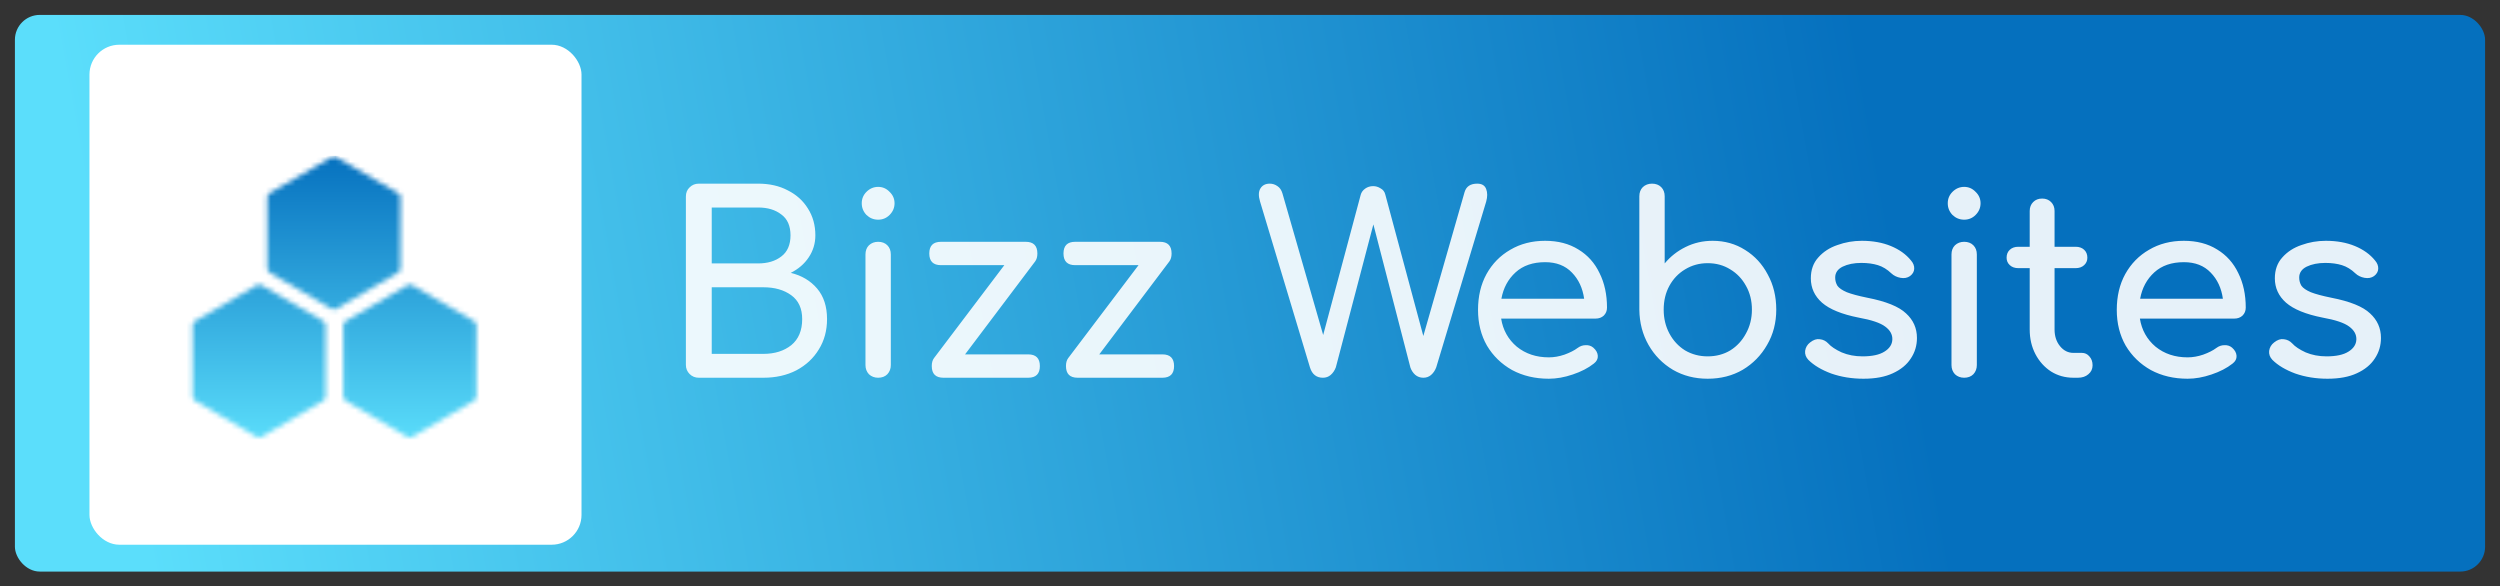 <svg width="503" height="118" viewBox="0 0 503 118" fill="none" xmlns="http://www.w3.org/2000/svg">
<rect x="0" y="0" width="503" height="118" fill="#333333" stroke="none"/>
<rect x="3" y="3" width="497" height="112" rx="5" fill="url(#paint0_linear)"/>
<path d="M140.6 76C139.867 76 139.25 75.75 138.75 75.25C138.25 74.75 138 74.133 138 73.4V39.55C138 38.783 138.25 38.167 138.75 37.7C139.25 37.2 139.867 36.95 140.6 36.95H152.55C154.817 36.95 156.8 37.4 158.5 38.3C160.233 39.167 161.583 40.383 162.55 41.95C163.55 43.517 164.05 45.317 164.05 47.35C164.05 48.983 163.6 50.467 162.7 51.8C161.833 53.1 160.633 54.133 159.1 54.9C161.3 55.433 163.067 56.483 164.4 58.05C165.733 59.617 166.4 61.667 166.4 64.2C166.4 66.5 165.85 68.533 164.75 70.3C163.683 72.067 162.183 73.467 160.25 74.5C158.317 75.5 156.1 76 153.6 76H140.6ZM143.2 53H152.55C154.45 53 156 52.533 157.2 51.6C158.433 50.667 159.05 49.25 159.05 47.35C159.05 45.45 158.433 44.05 157.2 43.15C156 42.217 154.45 41.75 152.55 41.75H143.2V53ZM143.2 71.2H153.6C155.867 71.2 157.733 70.617 159.2 69.45C160.667 68.25 161.4 66.5 161.4 64.2C161.4 62.067 160.667 60.467 159.2 59.4C157.733 58.333 155.867 57.8 153.6 57.8H143.2V71.2ZM176.683 76C175.949 76 175.333 75.767 174.833 75.3C174.366 74.8 174.133 74.183 174.133 73.45V51.2C174.133 50.433 174.366 49.817 174.833 49.35C175.333 48.883 175.949 48.65 176.683 48.65C177.449 48.65 178.066 48.883 178.533 49.35C178.999 49.817 179.233 50.433 179.233 51.2V73.45C179.233 74.183 178.999 74.8 178.533 75.3C178.066 75.767 177.449 76 176.683 76ZM176.683 44.2C175.783 44.2 174.999 43.883 174.333 43.25C173.699 42.583 173.383 41.8 173.383 40.9C173.383 40 173.699 39.233 174.333 38.6C174.999 37.933 175.783 37.6 176.683 37.6C177.583 37.6 178.349 37.933 178.983 38.6C179.649 39.233 179.983 40 179.983 40.9C179.983 41.8 179.649 42.583 178.983 43.25C178.349 43.883 177.583 44.2 176.683 44.2ZM189.821 76C188.254 76 187.471 75.217 187.471 73.65C187.471 72.983 187.621 72.45 187.921 72.05L202.071 53.35H189.321C187.754 53.35 186.971 52.567 186.971 51C186.971 49.433 187.754 48.65 189.321 48.65H206.371C207.937 48.65 208.721 49.433 208.721 51C208.721 51.667 208.571 52.2 208.271 52.6L194.171 71.3H206.871C208.437 71.3 209.221 72.083 209.221 73.65C209.221 75.217 208.437 76 206.871 76H189.821ZM216.823 76C215.256 76 214.473 75.217 214.473 73.65C214.473 72.983 214.623 72.45 214.923 72.05L229.073 53.35H216.323C214.756 53.35 213.973 52.567 213.973 51C213.973 49.433 214.756 48.65 216.323 48.65H233.373C234.939 48.65 235.723 49.433 235.723 51C235.723 51.667 235.573 52.2 235.273 52.6L221.173 71.3H233.873C235.439 71.3 236.223 72.083 236.223 73.65C236.223 75.217 235.439 76 233.873 76H216.823ZM266.173 76C264.873 76 264.006 75.317 263.573 73.95L253.523 40.55C253.19 39.45 253.206 38.583 253.573 37.95C253.973 37.283 254.606 36.95 255.473 36.95C256.04 36.95 256.556 37.117 257.023 37.45C257.49 37.75 257.823 38.233 258.023 38.9L266.223 67.4L273.773 39.2C273.906 38.7 274.206 38.283 274.673 37.95C275.14 37.617 275.673 37.45 276.273 37.45C276.806 37.45 277.306 37.6 277.773 37.9C278.273 38.167 278.59 38.583 278.723 39.15L286.373 67.6L294.673 38.65C295.006 37.517 295.856 36.95 297.223 36.95C298.156 36.95 298.756 37.317 299.023 38.05C299.29 38.75 299.29 39.583 299.023 40.55L288.973 73.9C288.74 74.533 288.39 75.05 287.923 75.45C287.49 75.817 286.973 76 286.373 76C285.74 76 285.19 75.8 284.723 75.4C284.29 75 283.973 74.517 283.773 73.95L276.323 45.15L268.773 73.9C268.54 74.533 268.19 75.05 267.723 75.45C267.29 75.817 266.773 76 266.173 76ZM311.629 76.2C308.863 76.2 306.396 75.617 304.229 74.45C302.096 73.25 300.413 71.617 299.179 69.55C297.979 67.45 297.379 65.05 297.379 62.35C297.379 59.617 297.946 57.217 299.079 55.15C300.246 53.05 301.846 51.417 303.879 50.25C305.913 49.05 308.246 48.45 310.879 48.45C313.479 48.45 315.713 49.033 317.579 50.2C319.446 51.333 320.863 52.917 321.829 54.95C322.829 56.95 323.329 59.267 323.329 61.9C323.329 62.533 323.113 63.067 322.679 63.5C322.246 63.9 321.696 64.1 321.029 64.1H302.029C302.396 66.4 303.446 68.283 305.179 69.75C306.946 71.183 309.096 71.9 311.629 71.9C312.663 71.9 313.713 71.717 314.779 71.35C315.879 70.95 316.763 70.5 317.429 70C317.929 69.633 318.463 69.45 319.029 69.45C319.629 69.417 320.146 69.583 320.579 69.95C321.146 70.45 321.446 71 321.479 71.6C321.513 72.2 321.246 72.717 320.679 73.15C319.546 74.05 318.129 74.783 316.429 75.35C314.763 75.917 313.163 76.2 311.629 76.2ZM310.879 52.75C308.413 52.75 306.429 53.433 304.929 54.8C303.429 56.167 302.479 57.933 302.079 60.1H318.729C318.429 57.967 317.613 56.217 316.279 54.85C314.946 53.45 313.146 52.75 310.879 52.75ZM343.584 76.2C340.984 76.2 338.651 75.6 336.584 74.4C334.517 73.167 332.884 71.5 331.684 69.4C330.484 67.3 329.867 64.933 329.834 62.3V39.5C329.834 38.733 330.067 38.117 330.534 37.65C331.034 37.183 331.651 36.95 332.384 36.95C333.151 36.95 333.767 37.183 334.234 37.65C334.701 38.117 334.934 38.733 334.934 39.5V53C336.101 51.6 337.501 50.5 339.134 49.7C340.801 48.867 342.617 48.45 344.584 48.45C347.017 48.45 349.201 49.067 351.134 50.3C353.067 51.5 354.584 53.15 355.684 55.25C356.817 57.317 357.384 59.667 357.384 62.3C357.384 64.933 356.767 67.3 355.534 69.4C354.334 71.5 352.701 73.167 350.634 74.4C348.567 75.6 346.217 76.2 343.584 76.2ZM343.584 71.7C345.284 71.7 346.801 71.3 348.134 70.5C349.467 69.667 350.517 68.533 351.284 67.1C352.084 65.667 352.484 64.067 352.484 62.3C352.484 60.5 352.084 58.9 351.284 57.5C350.517 56.1 349.467 55 348.134 54.2C346.801 53.367 345.284 52.95 343.584 52.95C341.917 52.95 340.401 53.367 339.034 54.2C337.701 55 336.651 56.1 335.884 57.5C335.117 58.9 334.734 60.5 334.734 62.3C334.734 64.067 335.117 65.667 335.884 67.1C336.651 68.533 337.701 69.667 339.034 70.5C340.401 71.3 341.917 71.7 343.584 71.7ZM374.94 76.2C372.607 76.2 370.44 75.85 368.44 75.15C366.474 74.417 364.94 73.5 363.84 72.4C363.34 71.867 363.124 71.267 363.19 70.6C363.29 69.9 363.624 69.333 364.19 68.9C364.857 68.367 365.507 68.15 366.14 68.25C366.807 68.317 367.374 68.6 367.84 69.1C368.407 69.733 369.307 70.333 370.54 70.9C371.807 71.433 373.207 71.7 374.74 71.7C376.674 71.7 378.14 71.383 379.14 70.75C380.174 70.117 380.707 69.3 380.74 68.3C380.774 67.3 380.29 66.433 379.29 65.7C378.324 64.967 376.54 64.367 373.94 63.9C370.574 63.233 368.124 62.233 366.59 60.9C365.09 59.567 364.34 57.933 364.34 56C364.34 54.3 364.84 52.9 365.84 51.8C366.84 50.667 368.124 49.833 369.69 49.3C371.257 48.733 372.89 48.45 374.59 48.45C376.79 48.45 378.74 48.8 380.44 49.5C382.14 50.2 383.49 51.167 384.49 52.4C384.957 52.933 385.174 53.5 385.14 54.1C385.107 54.667 384.824 55.15 384.29 55.55C383.757 55.917 383.124 56.033 382.39 55.9C381.657 55.767 381.04 55.467 380.54 55C379.707 54.2 378.807 53.65 377.84 53.35C376.874 53.05 375.757 52.9 374.49 52.9C373.024 52.9 371.774 53.15 370.74 53.65C369.74 54.15 369.24 54.883 369.24 55.85C369.24 56.45 369.39 57 369.69 57.5C370.024 57.967 370.657 58.4 371.59 58.8C372.524 59.167 373.89 59.533 375.69 59.9C379.457 60.633 382.057 61.683 383.49 63.05C384.957 64.383 385.69 66.033 385.69 68C385.69 69.533 385.274 70.917 384.44 72.15C383.64 73.383 382.44 74.367 380.84 75.1C379.274 75.833 377.307 76.2 374.94 76.2ZM395.189 76C394.455 76 393.839 75.767 393.339 75.3C392.872 74.8 392.639 74.183 392.639 73.45V51.2C392.639 50.433 392.872 49.817 393.339 49.35C393.839 48.883 394.455 48.65 395.189 48.65C395.955 48.65 396.572 48.883 397.039 49.35C397.505 49.817 397.739 50.433 397.739 51.2V73.45C397.739 74.183 397.505 74.8 397.039 75.3C396.572 75.767 395.955 76 395.189 76ZM395.189 44.2C394.289 44.2 393.505 43.883 392.839 43.25C392.205 42.583 391.889 41.8 391.889 40.9C391.889 40 392.205 39.233 392.839 38.6C393.505 37.933 394.289 37.6 395.189 37.6C396.089 37.6 396.855 37.933 397.489 38.6C398.155 39.233 398.489 40 398.489 40.9C398.489 41.8 398.155 42.583 397.489 43.25C396.855 43.883 396.089 44.2 395.189 44.2ZM417.177 76C415.51 76 414.01 75.583 412.677 74.75C411.343 73.883 410.293 72.717 409.527 71.25C408.76 69.783 408.377 68.133 408.377 66.3V53.95H406.077C405.377 53.95 404.81 53.75 404.377 53.35C403.943 52.95 403.727 52.45 403.727 51.85C403.727 51.183 403.943 50.65 404.377 50.25C404.81 49.85 405.377 49.65 406.077 49.65H408.377V42.45C408.377 41.717 408.61 41.117 409.077 40.65C409.543 40.183 410.143 39.95 410.877 39.95C411.61 39.95 412.21 40.183 412.677 40.65C413.143 41.117 413.377 41.717 413.377 42.45V49.65H417.627C418.327 49.65 418.893 49.85 419.327 50.25C419.76 50.65 419.977 51.183 419.977 51.85C419.977 52.45 419.76 52.95 419.327 53.35C418.893 53.75 418.327 53.95 417.627 53.95H413.377V66.3C413.377 67.633 413.743 68.75 414.477 69.65C415.21 70.55 416.11 71 417.177 71H418.877C419.477 71 419.977 71.233 420.377 71.7C420.81 72.167 421.027 72.767 421.027 73.5C421.027 74.233 420.743 74.833 420.177 75.3C419.643 75.767 418.943 76 418.077 76H417.177ZM440.145 76.2C437.378 76.2 434.912 75.617 432.745 74.45C430.612 73.25 428.928 71.617 427.695 69.55C426.495 67.45 425.895 65.05 425.895 62.35C425.895 59.617 426.462 57.217 427.595 55.15C428.762 53.05 430.362 51.417 432.395 50.25C434.428 49.05 436.762 48.45 439.395 48.45C441.995 48.45 444.228 49.033 446.095 50.2C447.962 51.333 449.378 52.917 450.345 54.95C451.345 56.95 451.845 59.267 451.845 61.9C451.845 62.533 451.628 63.067 451.195 63.5C450.762 63.9 450.212 64.1 449.545 64.1H430.545C430.912 66.4 431.962 68.283 433.695 69.75C435.462 71.183 437.612 71.9 440.145 71.9C441.178 71.9 442.228 71.717 443.295 71.35C444.395 70.95 445.278 70.5 445.945 70C446.445 69.633 446.978 69.45 447.545 69.45C448.145 69.417 448.662 69.583 449.095 69.95C449.662 70.45 449.962 71 449.995 71.6C450.028 72.2 449.762 72.717 449.195 73.15C448.062 74.05 446.645 74.783 444.945 75.35C443.278 75.917 441.678 76.2 440.145 76.2ZM439.395 52.75C436.928 52.75 434.945 53.433 433.445 54.8C431.945 56.167 430.995 57.933 430.595 60.1H447.245C446.945 57.967 446.128 56.217 444.795 54.85C443.462 53.45 441.662 52.75 439.395 52.75ZM468.3 76.2C465.966 76.2 463.8 75.85 461.8 75.15C459.833 74.417 458.3 73.5 457.2 72.4C456.7 71.867 456.483 71.267 456.55 70.6C456.65 69.9 456.983 69.333 457.55 68.9C458.216 68.367 458.866 68.15 459.5 68.25C460.166 68.317 460.733 68.6 461.2 69.1C461.766 69.733 462.666 70.333 463.9 70.9C465.166 71.433 466.566 71.7 468.1 71.7C470.033 71.7 471.5 71.383 472.5 70.75C473.533 70.117 474.066 69.3 474.1 68.3C474.133 67.3 473.65 66.433 472.65 65.7C471.683 64.967 469.9 64.367 467.3 63.9C463.933 63.233 461.483 62.233 459.95 60.9C458.45 59.567 457.7 57.933 457.7 56C457.7 54.3 458.2 52.9 459.2 51.8C460.2 50.667 461.483 49.833 463.05 49.3C464.616 48.733 466.25 48.45 467.95 48.45C470.15 48.45 472.1 48.8 473.8 49.5C475.5 50.2 476.85 51.167 477.85 52.4C478.316 52.933 478.533 53.5 478.5 54.1C478.466 54.667 478.183 55.15 477.65 55.55C477.116 55.917 476.483 56.033 475.75 55.9C475.016 55.767 474.4 55.467 473.9 55C473.066 54.2 472.166 53.65 471.2 53.35C470.233 53.05 469.116 52.9 467.85 52.9C466.383 52.9 465.133 53.15 464.1 53.65C463.1 54.15 462.6 54.883 462.6 55.85C462.6 56.45 462.75 57 463.05 57.5C463.383 57.967 464.016 58.4 464.95 58.8C465.883 59.167 467.25 59.533 469.05 59.9C472.816 60.633 475.416 61.683 476.85 63.05C478.316 64.383 479.05 66.033 479.05 68C479.05 69.533 478.633 70.917 477.8 72.15C477 73.383 475.8 74.367 474.2 75.1C472.633 75.833 470.666 76.2 468.3 76.2Z" fill="white" fill-opacity="0.9"/>
<rect x="18" y="9" width="99" height="100.597" rx="6" fill="white"/>
<mask id="mask0" mask-type="alpha" maskUnits="userSpaceOnUse" x="38" y="31" width="58" height="58">
<path d="M66.673 62.132L54.284 54.877C53.978 54.698 53.789 54.369 53.789 54.014V39.699C53.789 39.343 53.979 39.013 54.288 38.834L66.677 31.646C66.987 31.466 67.37 31.466 67.68 31.646L80.069 38.834C80.378 39.013 80.567 39.343 80.567 39.699V54.014C80.567 54.369 80.379 54.698 80.073 54.877L67.684 62.132C67.372 62.315 66.985 62.315 66.673 62.132Z" fill="white"/>
<path d="M81.957 87.899L69.568 80.645C69.261 80.465 69.073 80.137 69.073 79.782V65.467C69.073 65.11 69.263 64.781 69.571 64.602L81.96 57.414C82.271 57.234 82.654 57.234 82.964 57.414L95.353 64.602C95.662 64.781 95.851 65.11 95.851 65.467V79.782C95.851 80.137 95.663 80.465 95.357 80.645L82.968 87.899C82.655 88.082 82.269 88.082 81.957 87.899Z" fill="white"/>
<path d="M51.642 87.899L39.253 80.645C38.947 80.465 38.758 80.137 38.758 79.782V65.467C38.758 65.11 38.948 64.781 39.256 64.602L51.645 57.414C51.956 57.234 52.339 57.234 52.649 57.414L65.038 64.602C65.347 64.781 65.536 65.11 65.536 65.467V79.782C65.536 80.137 65.348 80.465 65.042 80.645L52.653 87.899C52.34 88.082 51.954 88.082 51.642 87.899Z" fill="white"/>
</mask>
<g mask="url(#mask0)">
<rect x="30.774" y="31.355" width="72.251" height="58.104" rx="1" fill="url(#paint1_linear)"/>
</g>
<defs>
<linearGradient id="paint0_linear" x1="461" y1="22" x2="27.5" y2="100.5" gradientUnits="userSpaceOnUse">
<stop offset="0.188" stop-color="#0570BE"/>
<stop offset="1" stop-color="#5BDEFB"/>
</linearGradient>
<linearGradient id="paint1_linear" x1="66.899" y1="31.355" x2="66.899" y2="89.459" gradientUnits="userSpaceOnUse">
<stop stop-color="#0671BF"/>
<stop offset="1" stop-color="#5BDEFB"/>
</linearGradient>
</defs>
</svg>

